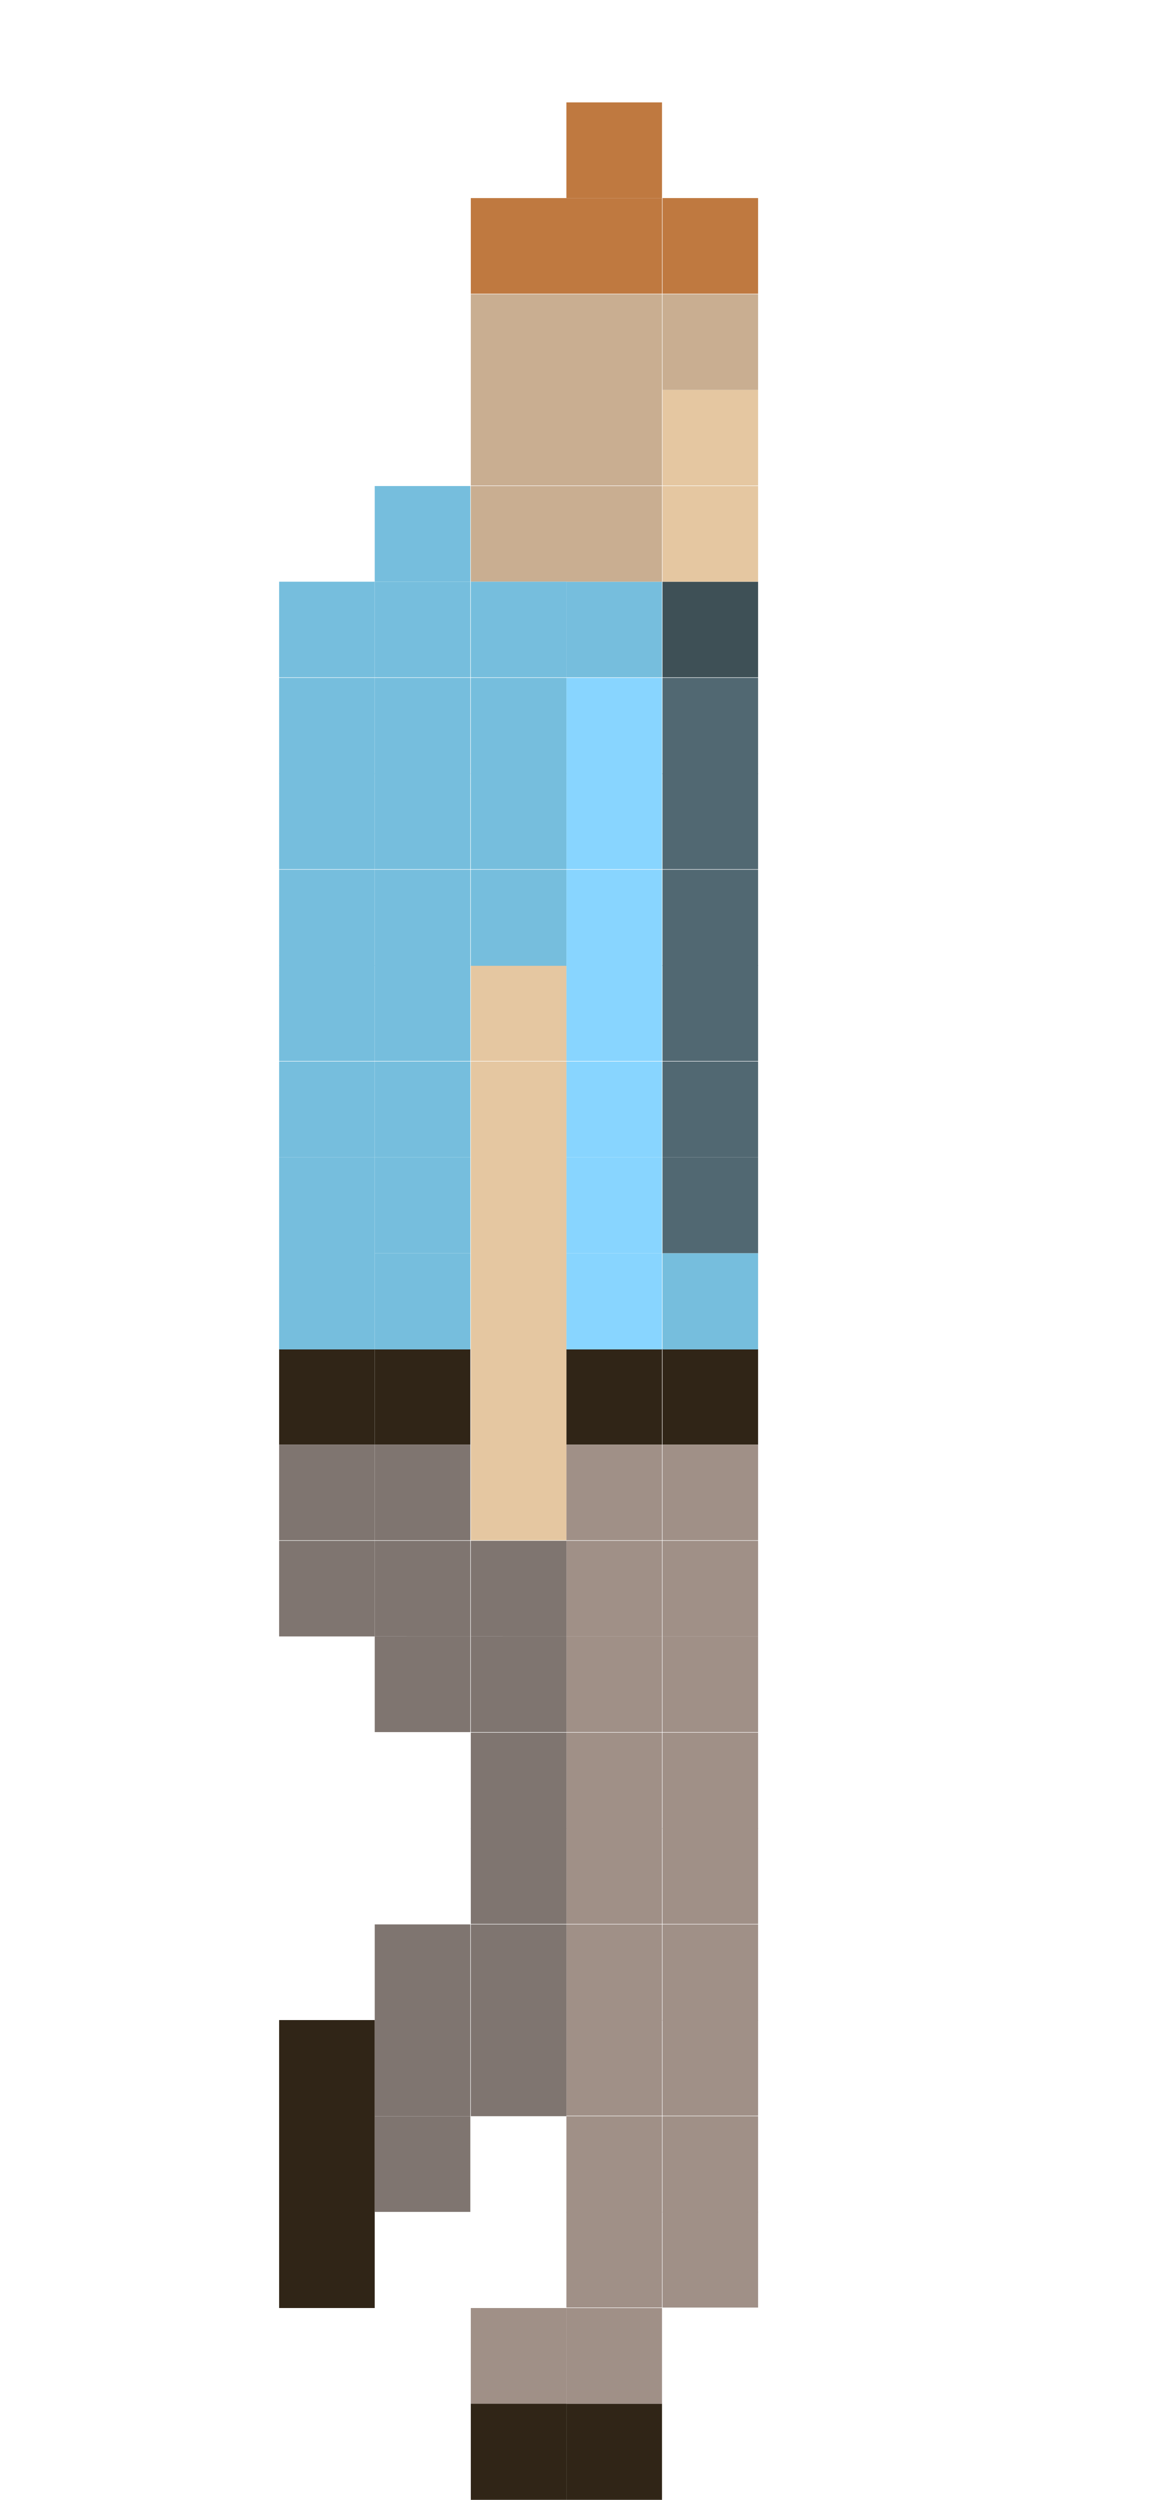 <svg class="Bill__7 is-hidden" xmlns="http://www.w3.org/2000/svg" width="240" height="520" viewBox="-479 141 240 520"><path fill-rule="evenodd" clip-rule="evenodd" fill="#A09087" d="M-361.1 481.4h19.9v19.9h-19.9zm0 20h19.9v20h-19.9zm0 39.9h19.9v20h-19.9z"/><path fill-rule="evenodd" clip-rule="evenodd" fill="#A09087" d="M-361.1 561.2h19.9v19.9h-19.9zm0-39.9h19.9v19.9h-19.9zm0 59.9h19.9v20h-19.9z"/><path fill-rule="evenodd" clip-rule="evenodd" fill="#7F7570" d="M-381 501.4h19.9v20H-381zm-20 39.9h19.9v19.9H-401zm0 19.9h19.9v20H-401z"/><path fill-rule="evenodd" clip-rule="evenodd" fill="#A09087" d="M-361.1 601.1h19.9V621h-19.9z"/><path fill-rule="evenodd" clip-rule="evenodd" fill="#7F7570" d="M-401 581.2h19.9v19.9H-401z"/><path fill-rule="evenodd" clip-rule="evenodd" fill="#A09087" d="M-381 621.1h19.9V641H-381zm39.9-139.7h19.9v19.9h-19.9zm0 20h19.9v20h-19.9zm0 39.9h19.9v20h-19.9z"/><path fill-rule="evenodd" clip-rule="evenodd" fill="#A09087" d="M-341.1 561.2h19.9v19.9h-19.9zm0 20h19.9v20h-19.9z"/><path fill-rule="evenodd" clip-rule="evenodd" fill="#A09087" d="M-341.1 601.1h19.9V621h-19.9z"/><path fill-rule="evenodd" clip-rule="evenodd" fill="#302517" d="M-361.1 641h19.9v20h-19.9z"/><path fill-rule="evenodd" clip-rule="evenodd" fill="#A09087" d="M-341.1 521.3h19.9v19.9h-19.9zm-20 99.8h19.9V641h-19.9z"/><path fill-rule="evenodd" clip-rule="evenodd" fill="#302517" d="M-381 641h19.9v20H-381z"/><path fill-rule="evenodd" clip-rule="evenodd" fill="#C9AE91" d="M-381 222.1h19.9V242H-381zm19.9 0h19.9V242h-19.9zm-19.9-19.9h19.9v19.9H-381zm19.9 0h19.9v19.9h-19.9z"/><path fill-rule="evenodd" clip-rule="evenodd" fill="#BF7940" d="M-361.1 182.2h19.9v19.9h-19.9zm-19.9 0h19.9v19.9H-381z"/><path fill-rule="evenodd" clip-rule="evenodd" fill="#E5C7A1" d="M-341.1 222.1h19.9V242h-19.9z"/><path fill-rule="evenodd" clip-rule="evenodd" fill="#C9AE91" d="M-341.1 202.2h19.9v19.9h-19.9z"/><path fill-rule="evenodd" clip-rule="evenodd" fill="#BF7940" d="M-341.1 182.2h19.9v19.9h-19.9z"/><path fill-rule="evenodd" clip-rule="evenodd" fill="#88D5FF" d="M-361.1 282h19.9v20h-19.9z"/><path fill-rule="evenodd" clip-rule="evenodd" fill="#88D5FF" d="M-361.1 301.9h19.9v19.9h-19.9zm0 20h19.9v20h-19.9z"/><path fill-rule="evenodd" clip-rule="evenodd" fill="#88D5FF" d="M-361.1 341.8h19.9v19.9h-19.9z"/><path fill-rule="evenodd" clip-rule="evenodd" fill="#516872" d="M-341.1 282h19.9v20h-19.9z"/><path fill-rule="evenodd" clip-rule="evenodd" fill="#516872" d="M-341.1 301.9h19.9v19.9h-19.9zm0 20h19.9v20h-19.9z"/><path fill-rule="evenodd" clip-rule="evenodd" fill="#516872" d="M-341.1 341.8h19.9v19.9h-19.9z"/><path fill-rule="evenodd" clip-rule="evenodd" fill="#76BEDD" d="M-361.1 262h19.9v19.9h-19.9zm-59.8 0h19.9v19.9h-19.9z"/><path fill-rule="evenodd" clip-rule="evenodd" fill="#3E5056" d="M-341.1 262h19.9v19.9h-19.9z"/><path fill-rule="evenodd" clip-rule="evenodd" fill="#76BEDD" d="M-401 262h19.9v19.9H-401z"/><path fill-rule="evenodd" clip-rule="evenodd" fill="#88D5FF" d="M-361.1 361.8h19.9v19.9h-19.9z"/><path fill-rule="evenodd" clip-rule="evenodd" fill="#516872" d="M-341.1 361.8h19.9v19.9h-19.9z"/><path fill-rule="evenodd" clip-rule="evenodd" fill="#76BEDD" d="M-401 282h19.9v20H-401z"/><path fill-rule="evenodd" clip-rule="evenodd" fill="#76BEDD" d="M-401 301.9h19.9v19.9H-401zm0 20h19.9v20H-401z"/><path fill-rule="evenodd" clip-rule="evenodd" fill="#76BEDD" d="M-401 341.8h19.9v19.9H-401zm0 20h19.9v19.9H-401z"/><path fill-rule="evenodd" clip-rule="evenodd" fill="#302517" d="M-401 421.6h19.9v19.9H-401z"/><path fill-rule="evenodd" clip-rule="evenodd" fill="#7F7570" d="M-401 441.5h19.9v19.9H-401z"/><path fill-rule="evenodd" clip-rule="evenodd" fill="#A09087" d="M-341.1 461.5h19.9v19.9h-19.9z"/><path fill-rule="evenodd" clip-rule="evenodd" fill="#302517" d="M-341.1 421.6h19.9v19.9h-19.9z"/><path fill-rule="evenodd" clip-rule="evenodd" fill="#A09087" d="M-341.1 441.5h19.9v19.9h-19.9zm-20 20h19.9v19.9h-19.9z"/><path fill-rule="evenodd" clip-rule="evenodd" fill="#7F7570" d="M-401 461.5h19.9v19.9H-401z"/><path fill-rule="evenodd" clip-rule="evenodd" fill="#302517" d="M-361.1 421.6h19.9v19.9h-19.9z"/><path fill-rule="evenodd" clip-rule="evenodd" fill="#A09087" d="M-361.1 441.5h19.9v19.9h-19.9z"/><path fill-rule="evenodd" clip-rule="evenodd" fill="#7F7570" d="M-381 461.5h19.9v19.9H-381z"/><path fill-rule="evenodd" clip-rule="evenodd" fill="#88D5FF" d="M-361.1 381.7h19.9v20h-19.9z"/><path fill-rule="evenodd" clip-rule="evenodd" fill="#516872" d="M-341.1 381.7h19.9v20h-19.9z"/><path fill-rule="evenodd" clip-rule="evenodd" fill="#76BEDD" d="M-401 381.7h19.9v20H-401z"/><path fill-rule="evenodd" clip-rule="evenodd" fill="#88D5FF" d="M-361.1 401.7h19.9v20h-19.9z"/><path fill-rule="evenodd" clip-rule="evenodd" fill="#76BEDD" d="M-341.1 401.7h19.9v20h-19.9zm-59.9 0h19.9v20H-401z"/><path fill-rule="evenodd" clip-rule="evenodd" fill="#C9AE91" d="M-381 242.1h19.9V262H-381zm19.9 0h19.9V262h-19.9z"/><path fill-rule="evenodd" clip-rule="evenodd" fill="#E5C7A1" d="M-341.1 242.1h19.9V262h-19.9z"/><path fill-rule="evenodd" clip-rule="evenodd" fill="#302517" d="M-420.9 561.2h19.9v20h-19.9zm0 39.9h19.9v20h-19.9zm0-19.9h19.9v19.9h-19.9z"/><path fill-rule="evenodd" clip-rule="evenodd" fill="#E5C7A1" d="M-381 341.8h19.9v19.9H-381zm0 20h19.9v19.9H-381zm0 19.9h19.9v20H-381zm0 20h19.9v20H-381z"/><path fill-rule="evenodd" clip-rule="evenodd" fill="#E5C7A1" d="M-381 421.6h19.9v19.9H-381zm0 19.9h19.9v19.9H-381z"/><path fill-rule="evenodd" clip-rule="evenodd" fill="#7F7570" d="M-420.9 461.5h19.9v19.9h-19.9z"/><path fill-rule="evenodd" clip-rule="evenodd" fill="#76BEDD" d="M-381 321.9h19.9v20H-381zm0-39.9h19.9v20H-381z"/><path fill-rule="evenodd" clip-rule="evenodd" fill="#76BEDD" d="M-381 301.9h19.9v19.9H-381z"/><path fill-rule="evenodd" clip-rule="evenodd" fill="#BF7940" d="M-361.1 162.3h19.9v19.9h-19.9z"/><path fill-rule="evenodd" clip-rule="evenodd" fill="#76BEDD" d="M-401 242.1h19.9V262H-401zm20 19.9h19.9v19.9H-381zm-39.9 20h19.9v20h-19.9z"/><path fill-rule="evenodd" clip-rule="evenodd" fill="#76BEDD" d="M-420.9 301.9h19.9v19.9h-19.9zm0 20h19.9v20h-19.9z"/><path fill-rule="evenodd" clip-rule="evenodd" fill="#76BEDD" d="M-420.9 341.8h19.9v19.9h-19.9zm0 20h19.9v19.9h-19.9z"/><path fill-rule="evenodd" clip-rule="evenodd" fill="#302517" d="M-420.9 421.6h19.9v19.9h-19.9z"/><path fill-rule="evenodd" clip-rule="evenodd" fill="#7F7570" d="M-420.9 441.5h19.9v19.9h-19.9z"/><path fill-rule="evenodd" clip-rule="evenodd" fill="#76BEDD" d="M-420.9 381.7h19.9v20h-19.9zm0 20h19.9v20h-19.9z"/><path fill-rule="evenodd" clip-rule="evenodd" fill="#7F7570" d="M-381 481.4h19.9v19.9H-381zm-20 0h19.9v19.9H-401zm20 79.8h19.9v20H-381zm0-39.9h19.9v19.9H-381zm0 20h19.9v19.9H-381z"/></svg>